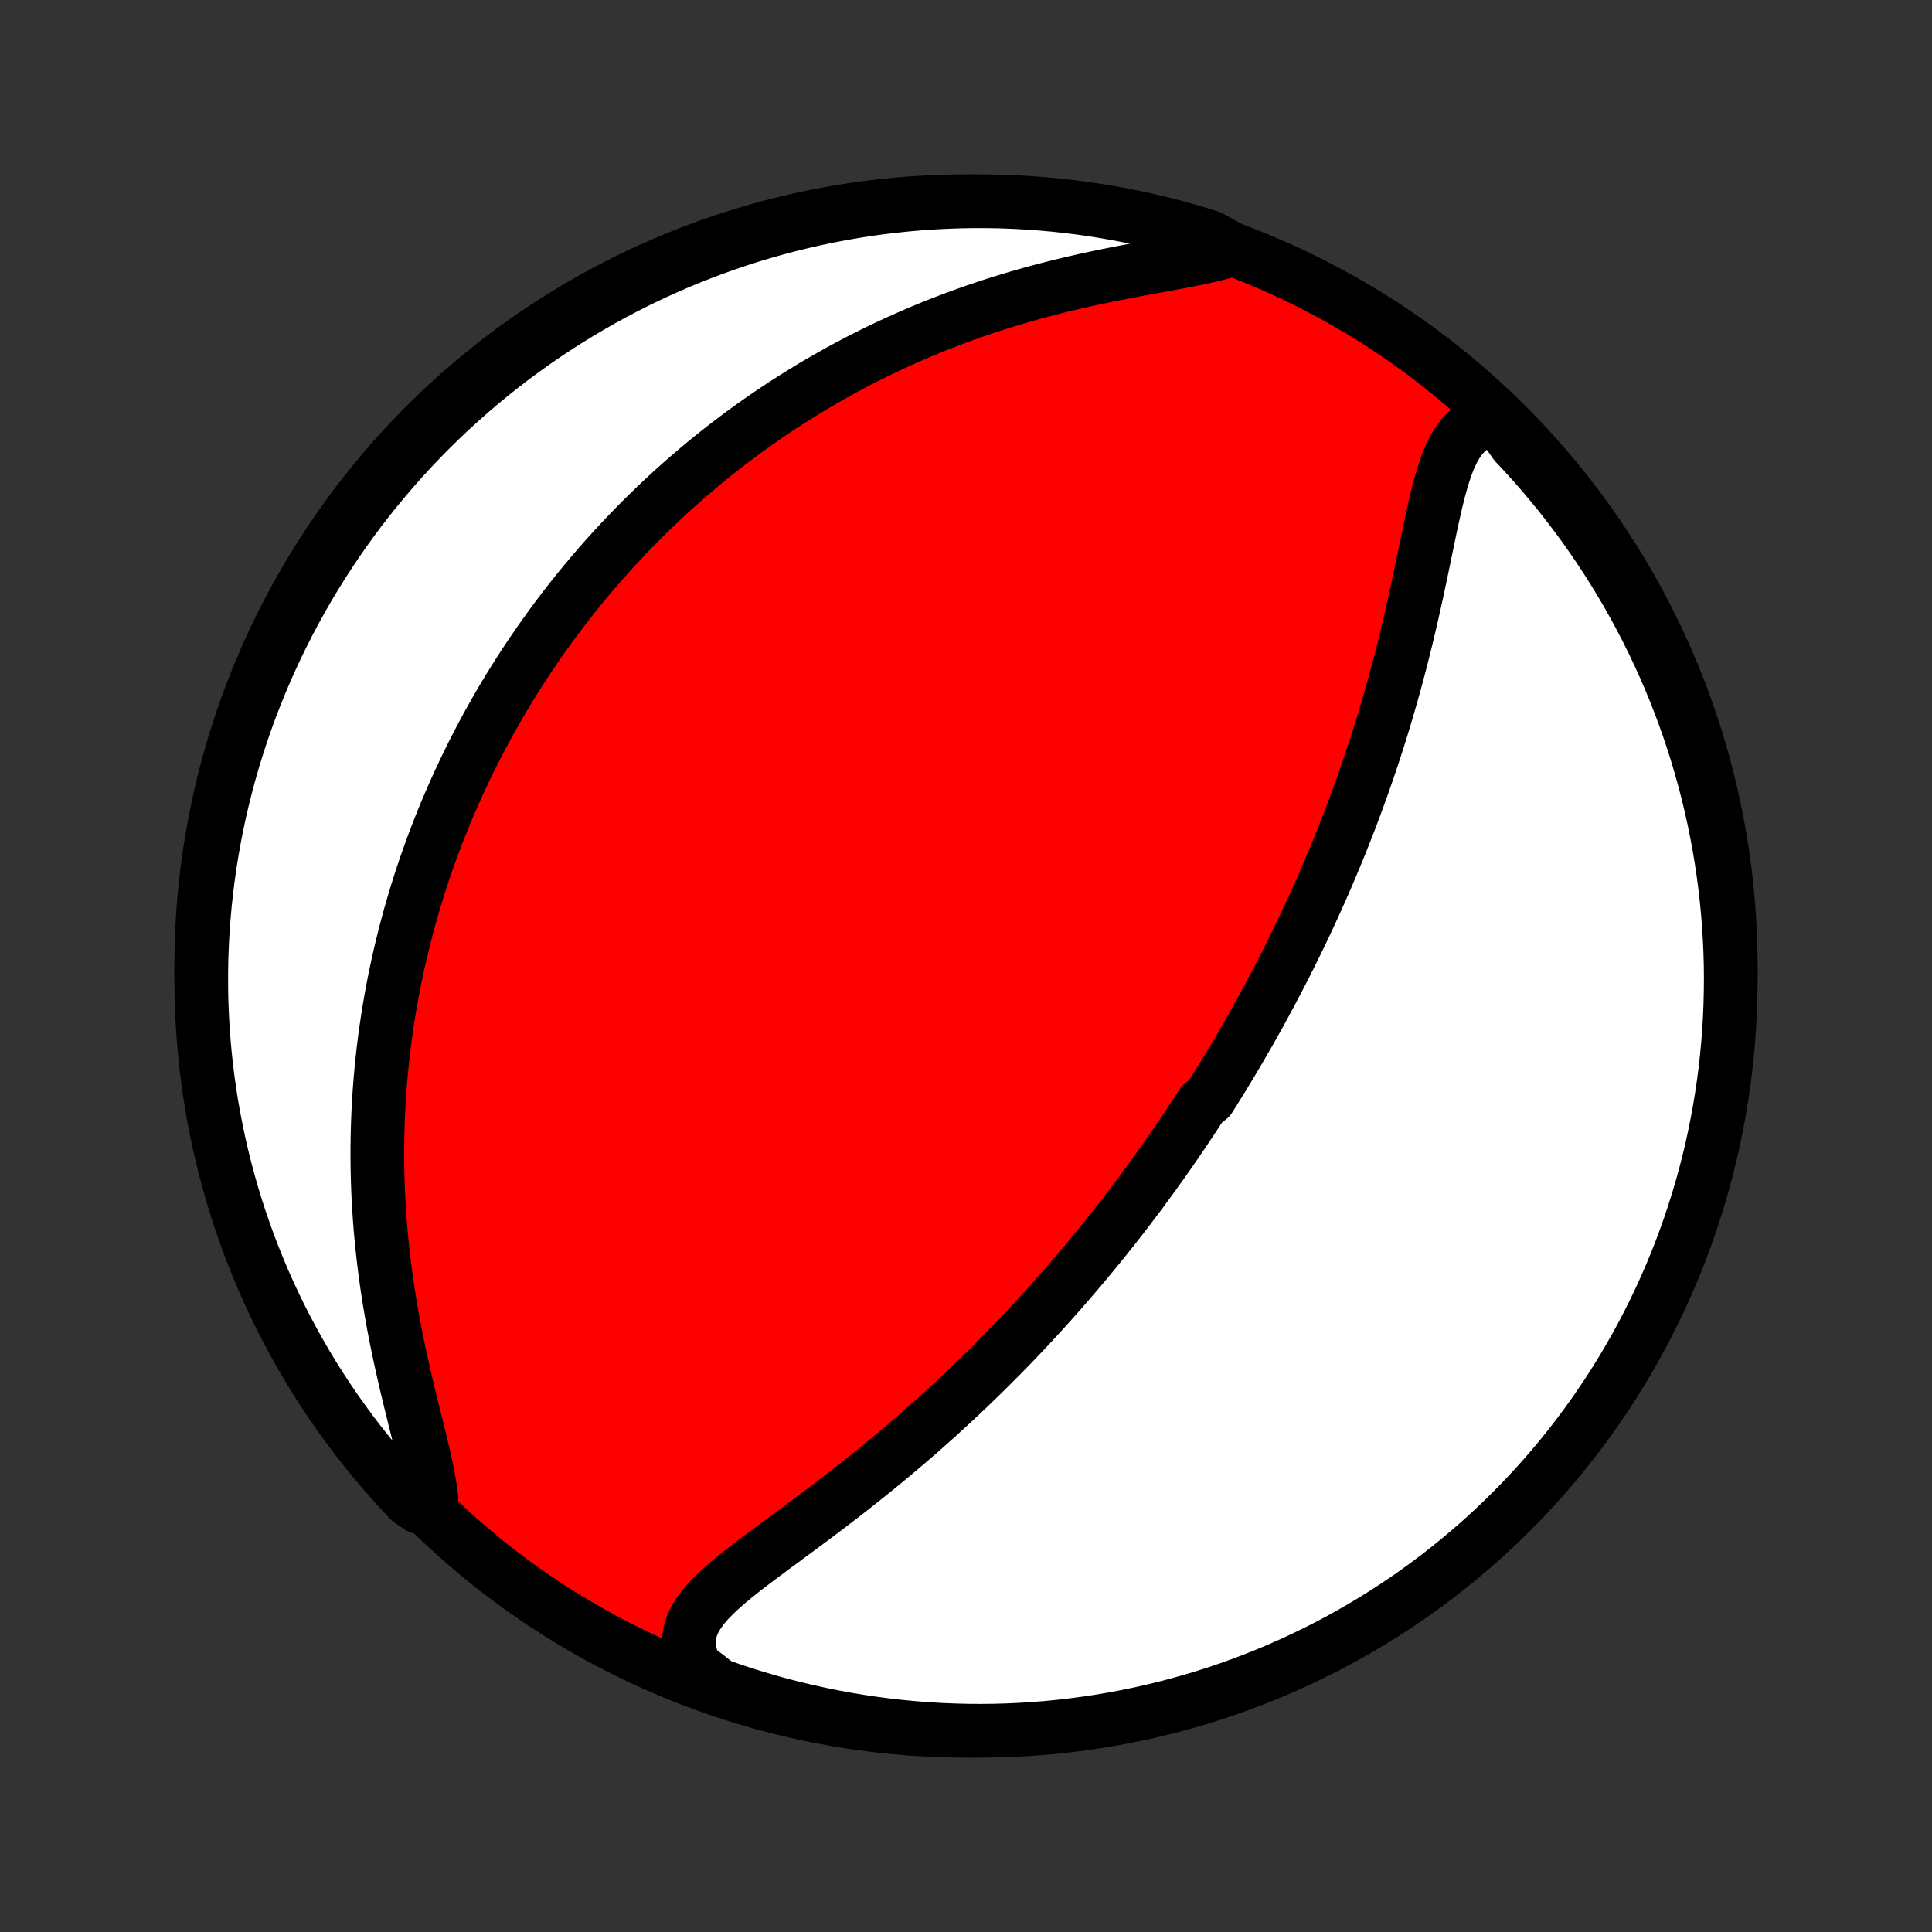 <?xml version="1.0" encoding="utf-8" standalone="no"?>
<!DOCTYPE svg PUBLIC "-//W3C//DTD SVG 1.1//EN"
  "http://www.w3.org/Graphics/SVG/1.1/DTD/svg11.dtd">
<!-- Created with matplotlib (http://matplotlib.org/) -->
<svg height="72pt" version="1.1" viewBox="0 0 72 72" width="72pt" xmlns="http://www.w3.org/2000/svg" xmlns:xlink="http://www.w3.org/1999/xlink">
 <rect x="0" y="0" width="72" height="72" fill="#333333" stroke="none"/>
 <defs>
  <style type="text/css">
*{stroke-linecap:butt;stroke-linejoin:round;}
  </style>
 </defs>
 <g id="figure_1">
  <g id="patch_1">
   <path d="
M0 72
L72 72
L72 0
L0 0
z
" style="fill:none;"/>
  </g>
  <g id="axes_1">
   <g id="PatchCollection_1">
    <defs>
     <path d="
M36 -7.5
C43.558 -7.5 50.808 -10.503 56.153 -15.848
C61.497 -21.192 64.5 -28.442 64.5 -36
C64.5 -43.558 61.497 -50.808 56.153 -56.153
C50.808 -61.497 43.558 -64.5 36 -64.5
C28.442 -64.5 21.192 -61.497 15.848 -56.153
C10.503 -50.808 7.5 -43.558 7.5 -36
C7.5 -28.442 10.503 -21.192 15.848 -15.848
C21.192 -10.503 28.442 -7.5 36 -7.5
z
" id="C0_0_a811fe30f3"/>
     <path d="
M55.823 -56.401
L55.533 -56.362
L55.267 -56.289
L55.026 -56.182
L54.808 -56.042
L54.612 -55.872
L54.438 -55.674
L54.282 -55.45
L54.142 -55.203
L54.018 -54.935
L53.905 -54.65
L53.802 -54.349
L53.707 -54.034
L53.618 -53.708
L53.535 -53.373
L53.455 -53.029
L53.377 -52.679
L53.301 -52.324
L53.226 -51.965
L53.151 -51.603
L53.076 -51.238
L53 -50.871
L52.923 -50.504
L52.845 -50.136
L52.766 -49.769
L52.684 -49.401
L52.602 -49.035
L52.517 -48.671
L52.431 -48.308
L52.343 -47.947
L52.253 -47.588
L52.161 -47.231
L52.068 -46.877
L51.973 -46.526
L51.876 -46.178
L51.777 -45.832
L51.677 -45.49
L51.576 -45.15
L51.473 -44.814
L51.369 -44.481
L51.263 -44.152
L51.156 -43.826
L51.048 -43.503
L50.939 -43.183
L50.829 -42.867
L50.718 -42.553
L50.605 -42.244
L50.492 -41.937
L50.378 -41.634
L50.264 -41.334
L50.148 -41.037
L50.032 -40.743
L49.915 -40.452
L49.797 -40.165
L49.679 -39.88
L49.56 -39.598
L49.441 -39.319
L49.321 -39.042
L49.2 -38.769
L49.079 -38.498
L48.957 -38.23
L48.835 -37.964
L48.713 -37.701
L48.59 -37.44
L48.466 -37.181
L48.342 -36.925
L48.218 -36.671
L48.093 -36.419
L47.968 -36.169
L47.842 -35.922
L47.716 -35.676
L47.589 -35.432
L47.462 -35.19
L47.334 -34.949
L47.206 -34.711
L47.077 -34.473
L46.948 -34.238
L46.818 -34.004
L46.688 -33.771
L46.557 -33.54
L46.425 -33.31
L46.293 -33.082
L46.161 -32.854
L46.027 -32.628
L45.893 -32.403
L45.758 -32.178
L45.623 -31.955
L45.486 -31.733
L45.349 -31.512
L45.212 -31.291
L45.073 -31.071
L44.793 -30.852
L44.651 -30.634
L44.509 -30.416
L44.366 -30.198
L44.221 -29.981
L44.076 -29.765
L43.929 -29.549
L43.781 -29.333
L43.632 -29.118
L43.482 -28.902
L43.331 -28.688
L43.178 -28.473
L43.024 -28.258
L42.868 -28.043
L42.711 -27.829
L42.553 -27.614
L42.393 -27.399
L42.231 -27.185
L42.068 -26.97
L41.903 -26.755
L41.736 -26.539
L41.567 -26.324
L41.397 -26.108
L41.224 -25.892
L41.05 -25.675
L40.874 -25.458
L40.695 -25.241
L40.515 -25.023
L40.332 -24.805
L40.147 -24.586
L39.959 -24.366
L39.77 -24.146
L39.577 -23.926
L39.383 -23.705
L39.185 -23.483
L38.985 -23.261
L38.782 -23.037
L38.577 -22.814
L38.368 -22.589
L38.157 -22.364
L37.943 -22.138
L37.726 -21.912
L37.505 -21.685
L37.282 -21.457
L37.055 -21.229
L36.825 -21
L36.592 -20.77
L36.356 -20.54
L36.116 -20.309
L35.872 -20.078
L35.626 -19.846
L35.375 -19.613
L35.121 -19.381
L34.864 -19.148
L34.603 -18.915
L34.339 -18.681
L34.071 -18.447
L33.8 -18.214
L33.525 -17.98
L33.247 -17.746
L32.965 -17.513
L32.681 -17.28
L32.393 -17.047
L32.103 -16.815
L31.809 -16.583
L31.514 -16.352
L31.216 -16.122
L30.916 -15.892
L30.614 -15.664
L30.311 -15.436
L30.008 -15.21
L29.704 -14.985
L29.401 -14.761
L29.099 -14.538
L28.799 -14.317
L28.502 -14.096
L28.209 -13.877
L27.921 -13.659
L27.64 -13.441
L27.369 -13.223
L27.107 -13.006
L26.859 -12.788
L26.625 -12.569
L26.41 -12.348
L26.216 -12.125
L26.047 -11.898
L25.904 -11.666
L25.793 -11.429
L25.716 -11.186
L25.676 -10.936
L25.674 -10.678
L25.712 -10.412
L25.791 -10.138
L25.91 -9.856
L26.302 -9.568
L26.772 -9.201
L27.244 -9.035
L27.718 -8.878
L28.195 -8.73
L28.675 -8.589
L29.157 -8.457
L29.641 -8.334
L30.127 -8.219
L30.614 -8.112
L31.104 -8.014
L31.594 -7.924
L32.086 -7.843
L32.58 -7.77
L33.074 -7.706
L33.569 -7.651
L34.065 -7.604
L34.562 -7.566
L35.059 -7.536
L35.556 -7.516
L36.053 -7.503
L36.551 -7.5
L37.048 -7.505
L37.545 -7.519
L38.041 -7.542
L38.537 -7.573
L39.032 -7.613
L39.526 -7.662
L40.019 -7.719
L40.511 -7.785
L41.001 -7.859
L41.49 -7.942
L41.978 -8.034
L42.463 -8.134
L42.946 -8.242
L43.428 -8.36
L43.907 -8.485
L44.383 -8.619
L44.858 -8.761
L45.329 -8.911
L45.798 -9.07
L46.263 -9.237
L46.726 -9.412
L47.185 -9.595
L47.641 -9.786
L48.093 -9.986
L48.541 -10.193
L48.986 -10.408
L49.427 -10.63
L49.864 -10.861
L50.296 -11.099
L50.724 -11.345
L51.148 -11.598
L51.567 -11.859
L51.981 -12.127
L52.391 -12.402
L52.795 -12.685
L53.194 -12.974
L53.588 -13.271
L53.977 -13.575
L54.36 -13.885
L54.738 -14.202
L55.11 -14.526
L55.476 -14.856
L55.836 -15.193
L56.19 -15.536
L56.538 -15.885
L56.88 -16.241
L57.215 -16.602
L57.544 -16.969
L57.867 -17.343
L58.182 -17.721
L58.491 -18.106
L58.793 -18.496
L59.088 -18.891
L59.376 -19.291
L59.657 -19.697
L59.931 -20.107
L60.198 -20.523
L60.457 -20.942
L60.708 -21.367
L60.952 -21.796
L61.189 -22.23
L61.418 -22.667
L61.639 -23.109
L61.852 -23.554
L62.058 -24.004
L62.255 -24.457
L62.445 -24.913
L62.626 -25.373
L62.799 -25.836
L62.965 -26.302
L63.121 -26.772
L63.27 -27.244
L63.411 -27.718
L63.543 -28.195
L63.666 -28.675
L63.782 -29.157
L63.888 -29.641
L63.986 -30.127
L64.076 -30.614
L64.157 -31.104
L64.23 -31.594
L64.294 -32.086
L64.349 -32.58
L64.396 -33.074
L64.434 -33.569
L64.464 -34.065
L64.484 -34.562
L64.496 -35.059
L64.5 -35.556
L64.495 -36.053
L64.481 -36.551
L64.458 -37.048
L64.427 -37.545
L64.387 -38.041
L64.338 -38.537
L64.281 -39.032
L64.215 -39.526
L64.141 -40.019
L64.058 -40.511
L63.966 -41.001
L63.866 -41.49
L63.758 -41.978
L63.641 -42.463
L63.515 -42.946
L63.381 -43.428
L63.239 -43.907
L63.089 -44.383
L62.93 -44.858
L62.763 -45.329
L62.588 -45.798
L62.405 -46.263
L62.214 -46.726
L62.014 -47.185
L61.807 -47.641
L61.592 -48.093
L61.37 -48.541
L61.139 -48.986
L60.901 -49.427
L60.655 -49.864
L60.402 -50.296
L60.141 -50.724
L59.873 -51.148
L59.598 -51.567
L59.315 -51.981
L59.026 -52.391
L58.729 -52.795
L58.425 -53.194
L58.115 -53.588
L57.798 -53.977
L57.474 -54.36
L57.144 -54.738
L56.807 -55.11
L56.464 -55.476
z
" id="C0_1_b2dc5c7ed7"/>
     <path d="
M45.923 -62.705
L45.583 -62.601
L45.219 -62.507
L44.834 -62.418
L44.432 -62.334
L44.015 -62.253
L43.586 -62.173
L43.147 -62.093
L42.7 -62.011
L42.248 -61.928
L41.791 -61.84
L41.332 -61.749
L40.871 -61.654
L40.41 -61.554
L39.949 -61.449
L39.49 -61.339
L39.034 -61.223
L38.58 -61.103
L38.13 -60.977
L37.684 -60.846
L37.242 -60.71
L36.806 -60.569
L36.374 -60.424
L35.948 -60.273
L35.527 -60.119
L35.112 -59.96
L34.703 -59.797
L34.3 -59.63
L33.903 -59.459
L33.513 -59.285
L33.128 -59.108
L32.75 -58.928
L32.378 -58.744
L32.012 -58.558
L31.652 -58.369
L31.299 -58.178
L30.951 -57.984
L30.61 -57.788
L30.274 -57.59
L29.945 -57.391
L29.621 -57.189
L29.303 -56.986
L28.991 -56.782
L28.684 -56.576
L28.382 -56.368
L28.086 -56.16
L27.795 -55.95
L27.509 -55.739
L27.228 -55.527
L26.952 -55.314
L26.681 -55.1
L26.414 -54.885
L26.152 -54.67
L25.895 -54.453
L25.642 -54.236
L25.393 -54.018
L25.148 -53.8
L24.907 -53.581
L24.671 -53.361
L24.438 -53.141
L24.209 -52.919
L23.984 -52.698
L23.762 -52.476
L23.544 -52.253
L23.329 -52.029
L23.118 -51.805
L22.91 -51.58
L22.705 -51.355
L22.503 -51.129
L22.304 -50.902
L22.108 -50.675
L21.916 -50.446
L21.725 -50.217
L21.538 -49.988
L21.353 -49.757
L21.171 -49.526
L20.992 -49.294
L20.815 -49.061
L20.64 -48.827
L20.468 -48.592
L20.299 -48.356
L20.131 -48.119
L19.966 -47.88
L19.803 -47.641
L19.643 -47.401
L19.484 -47.159
L19.328 -46.916
L19.173 -46.672
L19.021 -46.426
L18.871 -46.179
L18.722 -45.931
L18.576 -45.681
L18.432 -45.429
L18.289 -45.176
L18.148 -44.921
L18.01 -44.664
L17.873 -44.405
L17.738 -44.145
L17.605 -43.882
L17.474 -43.617
L17.344 -43.351
L17.217 -43.082
L17.091 -42.811
L16.968 -42.538
L16.846 -42.262
L16.726 -41.983
L16.607 -41.703
L16.491 -41.419
L16.377 -41.133
L16.265 -40.844
L16.154 -40.553
L16.046 -40.258
L15.94 -39.961
L15.835 -39.66
L15.733 -39.356
L15.633 -39.049
L15.536 -38.739
L15.441 -38.425
L15.348 -38.108
L15.257 -37.787
L15.169 -37.462
L15.084 -37.134
L15.001 -36.802
L14.921 -36.467
L14.843 -36.127
L14.769 -35.783
L14.697 -35.435
L14.629 -35.083
L14.564 -34.727
L14.502 -34.366
L14.444 -34.002
L14.389 -33.632
L14.338 -33.259
L14.291 -32.881
L14.248 -32.498
L14.209 -32.111
L14.174 -31.719
L14.143 -31.323
L14.117 -30.922
L14.096 -30.517
L14.08 -30.108
L14.069 -29.694
L14.063 -29.275
L14.062 -28.852
L14.067 -28.425
L14.077 -27.994
L14.093 -27.559
L14.116 -27.12
L14.144 -26.678
L14.178 -26.232
L14.219 -25.783
L14.266 -25.331
L14.319 -24.876
L14.379 -24.419
L14.444 -23.96
L14.517 -23.5
L14.595 -23.038
L14.678 -22.576
L14.768 -22.114
L14.862 -21.653
L14.962 -21.193
L15.065 -20.736
L15.171 -20.281
L15.279 -19.831
L15.389 -19.385
L15.498 -18.946
L15.605 -18.514
L15.708 -18.091
L15.805 -17.679
L15.893 -17.278
L15.97 -16.892
L16.032 -16.521
L16.077 -16.168
L15.631 -15.834
L15.287 -16.066
L14.948 -16.424
L14.616 -16.789
L14.29 -17.159
L13.971 -17.535
L13.659 -17.917
L13.354 -18.304
L13.055 -18.697
L12.764 -19.095
L12.479 -19.498
L12.202 -19.906
L11.932 -20.319
L11.669 -20.736
L11.414 -21.159
L11.166 -21.586
L10.926 -22.017
L10.693 -22.453
L10.468 -22.892
L10.251 -23.336
L10.042 -23.783
L9.84 -24.235
L9.647 -24.689
L9.462 -25.148
L9.284 -25.609
L9.115 -26.074
L8.954 -26.542
L8.801 -27.012
L8.657 -27.486
L8.521 -27.962
L8.393 -28.44
L8.274 -28.921
L8.163 -29.404
L8.061 -29.889
L7.967 -30.375
L7.881 -30.864
L7.804 -31.354
L7.736 -31.846
L7.677 -32.338
L7.626 -32.832
L7.583 -33.327
L7.55 -33.822
L7.525 -34.319
L7.508 -34.816
L7.501 -35.313
L7.502 -35.81
L7.511 -36.307
L7.53 -36.805
L7.557 -37.302
L7.593 -37.798
L7.637 -38.295
L7.69 -38.79
L7.752 -39.285
L7.822 -39.778
L7.901 -40.271
L7.988 -40.762
L8.084 -41.251
L8.188 -41.739
L8.301 -42.226
L8.423 -42.71
L8.552 -43.193
L8.69 -43.673
L8.837 -44.151
L8.991 -44.626
L9.154 -45.099
L9.325 -45.569
L9.505 -46.036
L9.692 -46.5
L9.887 -46.961
L10.091 -47.418
L10.302 -47.872
L10.521 -48.322
L10.747 -48.769
L10.982 -49.212
L11.224 -49.651
L11.473 -50.085
L11.73 -50.515
L11.995 -50.941
L12.267 -51.362
L12.546 -51.779
L12.832 -52.191
L13.125 -52.598
L13.425 -53
L13.732 -53.396
L14.046 -53.788
L14.367 -54.173
L14.694 -54.554
L15.027 -54.929
L15.367 -55.297
L15.713 -55.661
L16.066 -56.018
L16.424 -56.369
L16.789 -56.714
L17.159 -57.052
L17.535 -57.384
L17.917 -57.71
L18.304 -58.029
L18.697 -58.341
L19.095 -58.646
L19.498 -58.945
L19.906 -59.236
L20.319 -59.521
L20.736 -59.798
L21.159 -60.068
L21.586 -60.331
L22.017 -60.586
L22.453 -60.834
L22.892 -61.074
L23.336 -61.307
L23.783 -61.532
L24.235 -61.749
L24.689 -61.958
L25.148 -62.16
L25.609 -62.353
L26.074 -62.538
L26.542 -62.716
L27.012 -62.885
L27.486 -63.046
L27.962 -63.199
L28.44 -63.343
L28.921 -63.479
L29.404 -63.607
L29.889 -63.726
L30.375 -63.837
L30.864 -63.94
L31.354 -64.033
L31.846 -64.119
L32.338 -64.196
L32.832 -64.264
L33.327 -64.323
L33.822 -64.374
L34.319 -64.417
L34.816 -64.45
L35.313 -64.475
L35.81 -64.492
L36.307 -64.499
L36.805 -64.498
L37.302 -64.489
L37.798 -64.47
L38.295 -64.443
L38.79 -64.407
L39.285 -64.363
L39.778 -64.31
L40.271 -64.249
L40.762 -64.178
L41.251 -64.099
L41.739 -64.012
L42.226 -63.916
L42.71 -63.812
L43.193 -63.699
L43.673 -63.578
L44.151 -63.448
L44.626 -63.31
L45.099 -63.163
z
" id="C0_2_76077daf89"/>
    </defs>
    <g clip-path="url(#p1bffca34e9)">
     <use style="fill:#ff0000;stroke:#000000;stroke-width:2.0;" x="0.0" xlink:href="#C0_0_a811fe30f3" y="72.0"/>
    </g>
    <g clip-path="url(#p1bffca34e9)">
     <use style="fill:#ffffff;stroke:#000000;stroke-width:2.0;" x="0.0" xlink:href="#C0_1_b2dc5c7ed7" y="72.0"/>
    </g>
    <g clip-path="url(#p1bffca34e9)">
     <use style="fill:#ffffff;stroke:#000000;stroke-width:2.0;" x="0.0" xlink:href="#C0_2_76077daf89" y="72.0"/>
    </g>
   </g>
  </g>
 </g>
 <defs>
  <clipPath id="p1bffca34e9">
   <rect height="72.0" width="72.0" x="0.0" y="0.0"/>
  </clipPath>
 </defs>
</svg>
